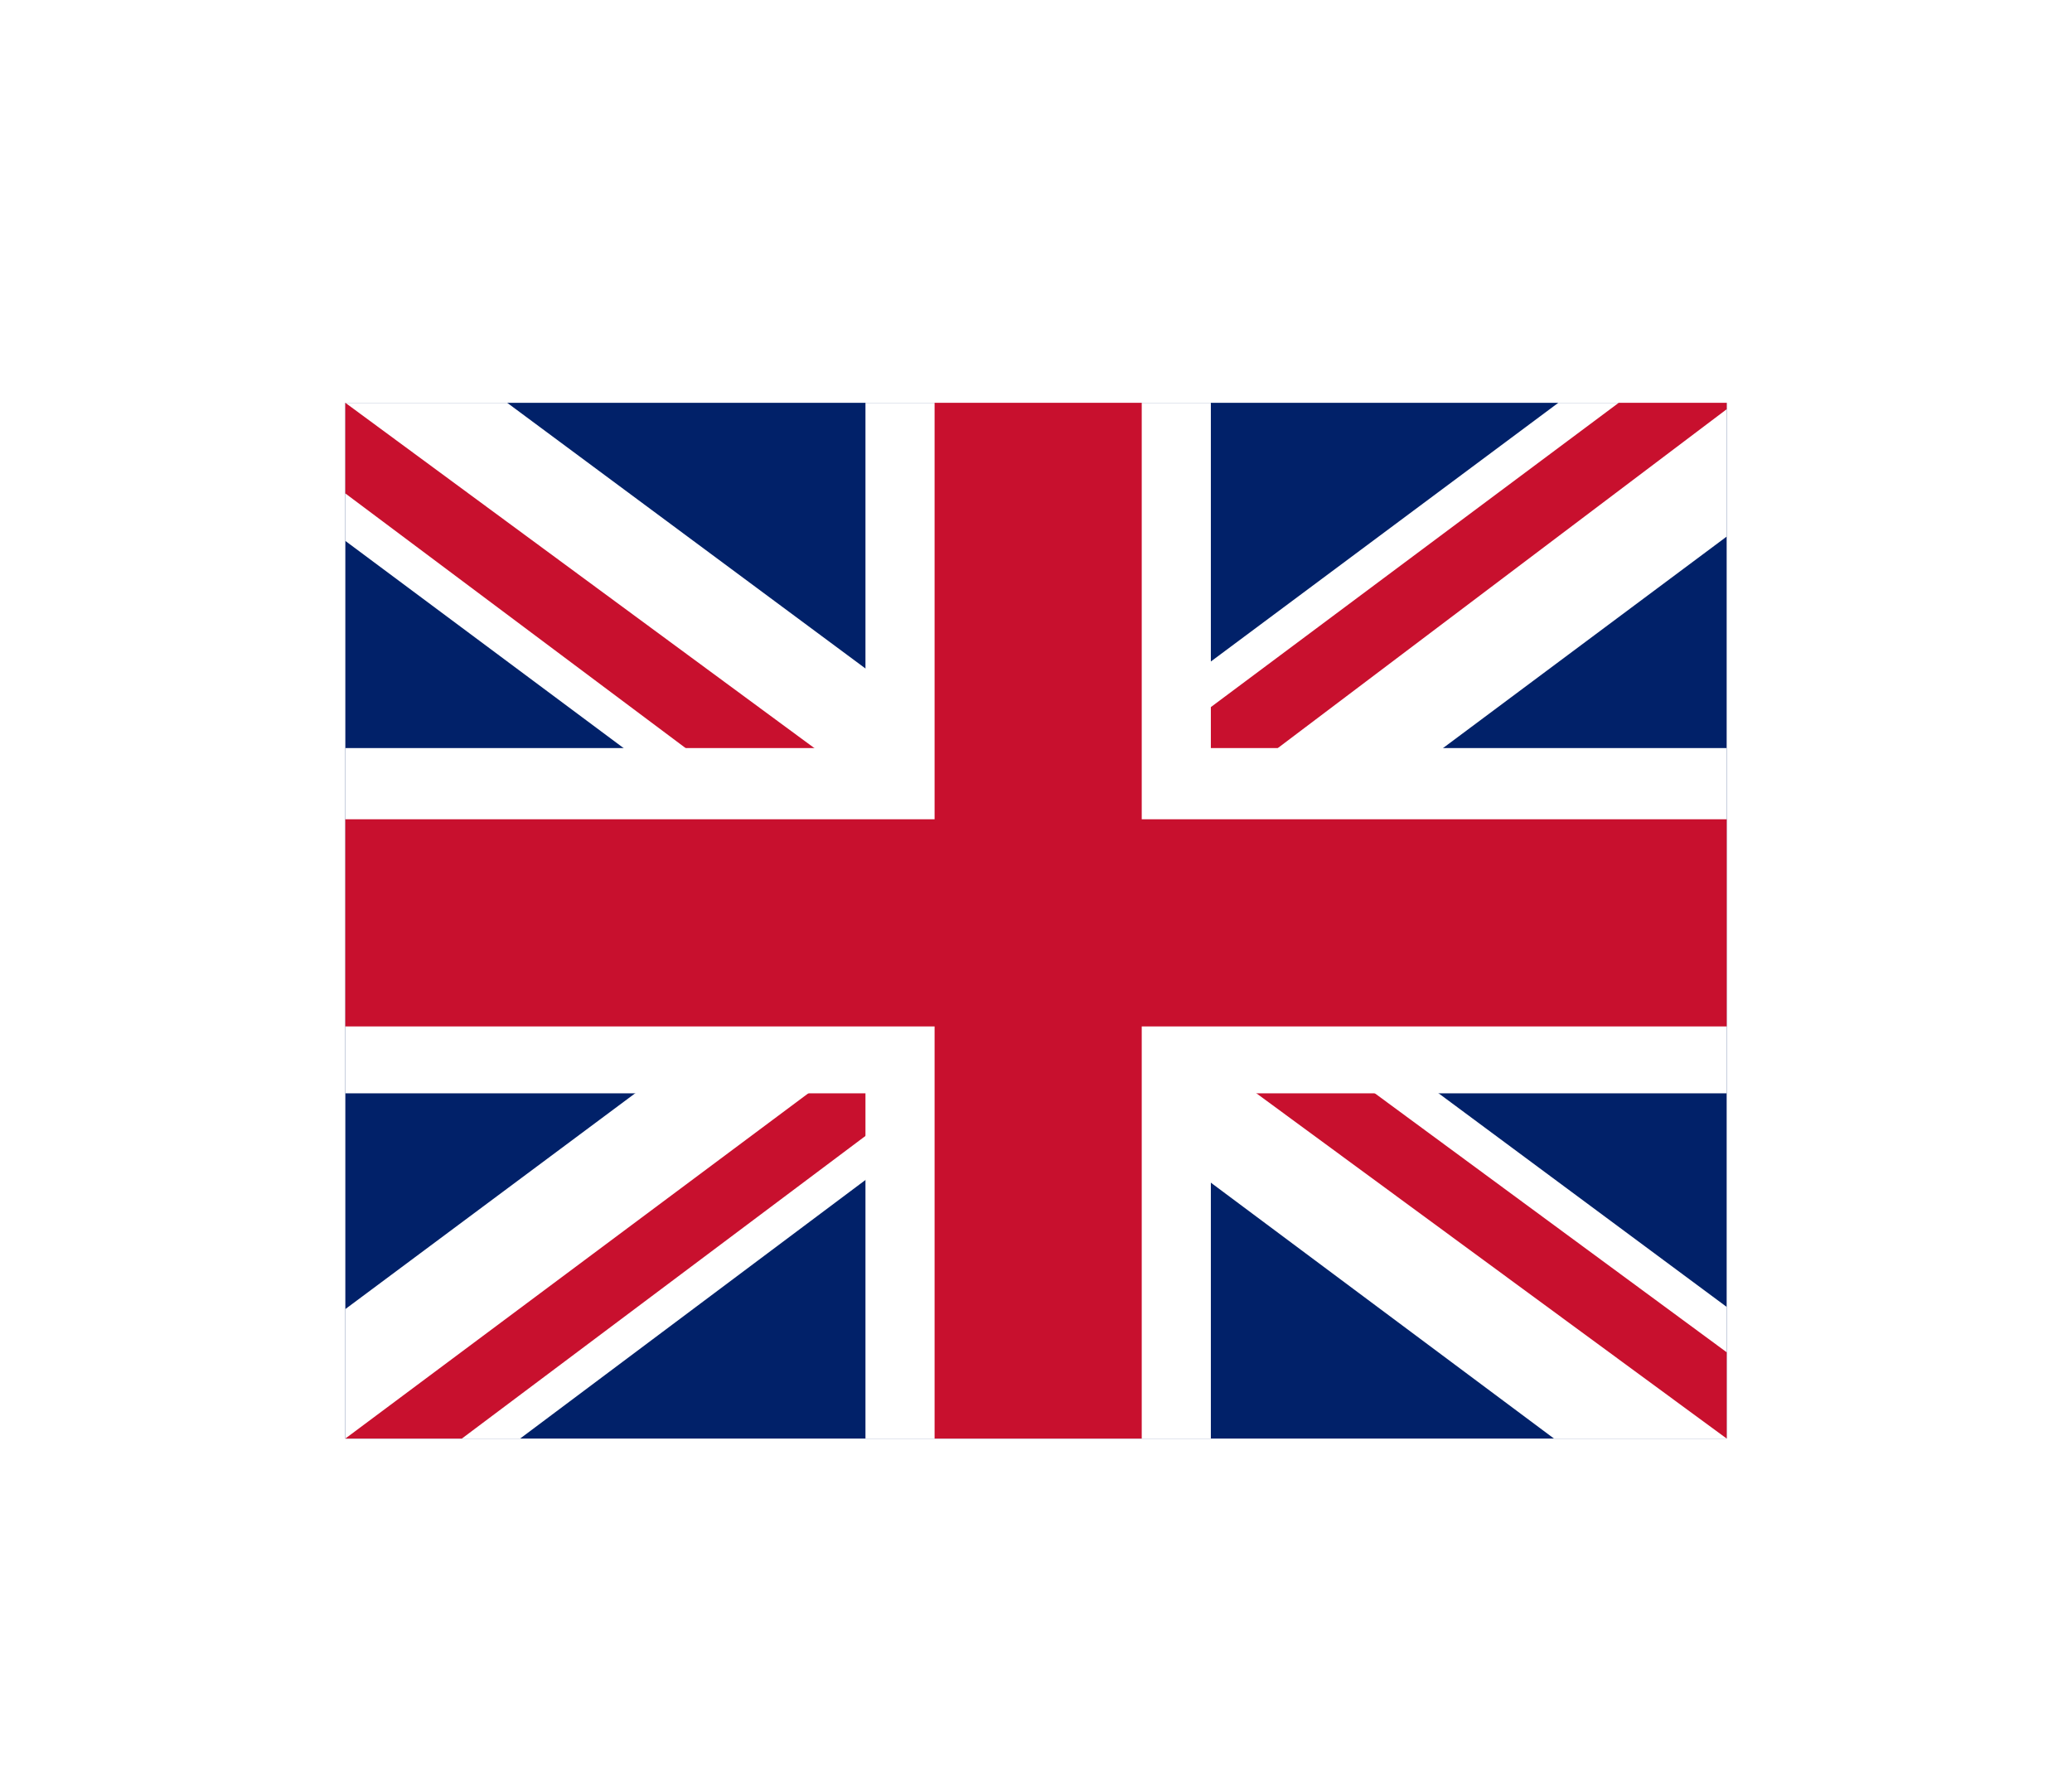 <svg width="36" height="31" viewBox="0 0 36 31" fill="none" xmlns="http://www.w3.org/2000/svg">
<g filter="url(#filter0_d_336_33065)">
<g clip-path="url(#clip0_336_33065)">
<path d="M6 3H30V21H6V3Z" fill="#012169"/>
<path d="M8.812 3L17.962 9.787L27.075 3H30V5.325L21 12.037L30 18.712V21H27L18 14.287L9.037 21H6V18.75L14.963 12.075L6 5.4V3H8.812Z" fill="white"/>
<path d="M21.9 13.537L30 19.5V21L19.837 13.537H21.9ZM15 14.287L15.225 15.6L8.025 21H6L15 14.287ZM30 3V3.112L20.663 10.162L20.738 8.512L28.125 3H30ZM6 3L14.963 9.6H12.713L6 4.575V3Z" fill="#C8102E"/>
<path d="M15.037 3V21H21.038V3H15.037ZM6 9V15H30V9H6Z" fill="white"/>
<path d="M6 10.238V13.838H30V10.238H6ZM16.238 3V21H19.837V3H16.238Z" fill="#C8102E"/>
</g>
</g>
<defs>
<filter id="filter0_d_336_33065" x="0" y="-2" width="36" height="36" filterUnits="userSpaceOnUse" color-interpolation-filters="sRGB">
<feFlood flood-opacity="0" result="BackgroundImageFix"/>
<feColorMatrix in="SourceAlpha" type="matrix" values="0 0 0 0 0 0 0 0 0 0 0 0 0 0 0 0 0 0 127 0" result="hardAlpha"/>
<feOffset dy="4"/>
<feGaussianBlur stdDeviation="3"/>
<feComposite in2="hardAlpha" operator="out"/>
<feColorMatrix type="matrix" values="0 0 0 0 0 0 0 0 0 0 0 0 0 0 0 0 0 0 0.16 0"/>
<feBlend mode="normal" in2="BackgroundImageFix" result="effect1_dropShadow_336_33065"/>
<feBlend mode="normal" in="SourceGraphic" in2="effect1_dropShadow_336_33065" result="shape"/>
</filter>
<clipPath id="clip0_336_33065">
<rect width="24" height="18" fill="white" transform="translate(6 3)"/>
</clipPath>
</defs>
</svg>
